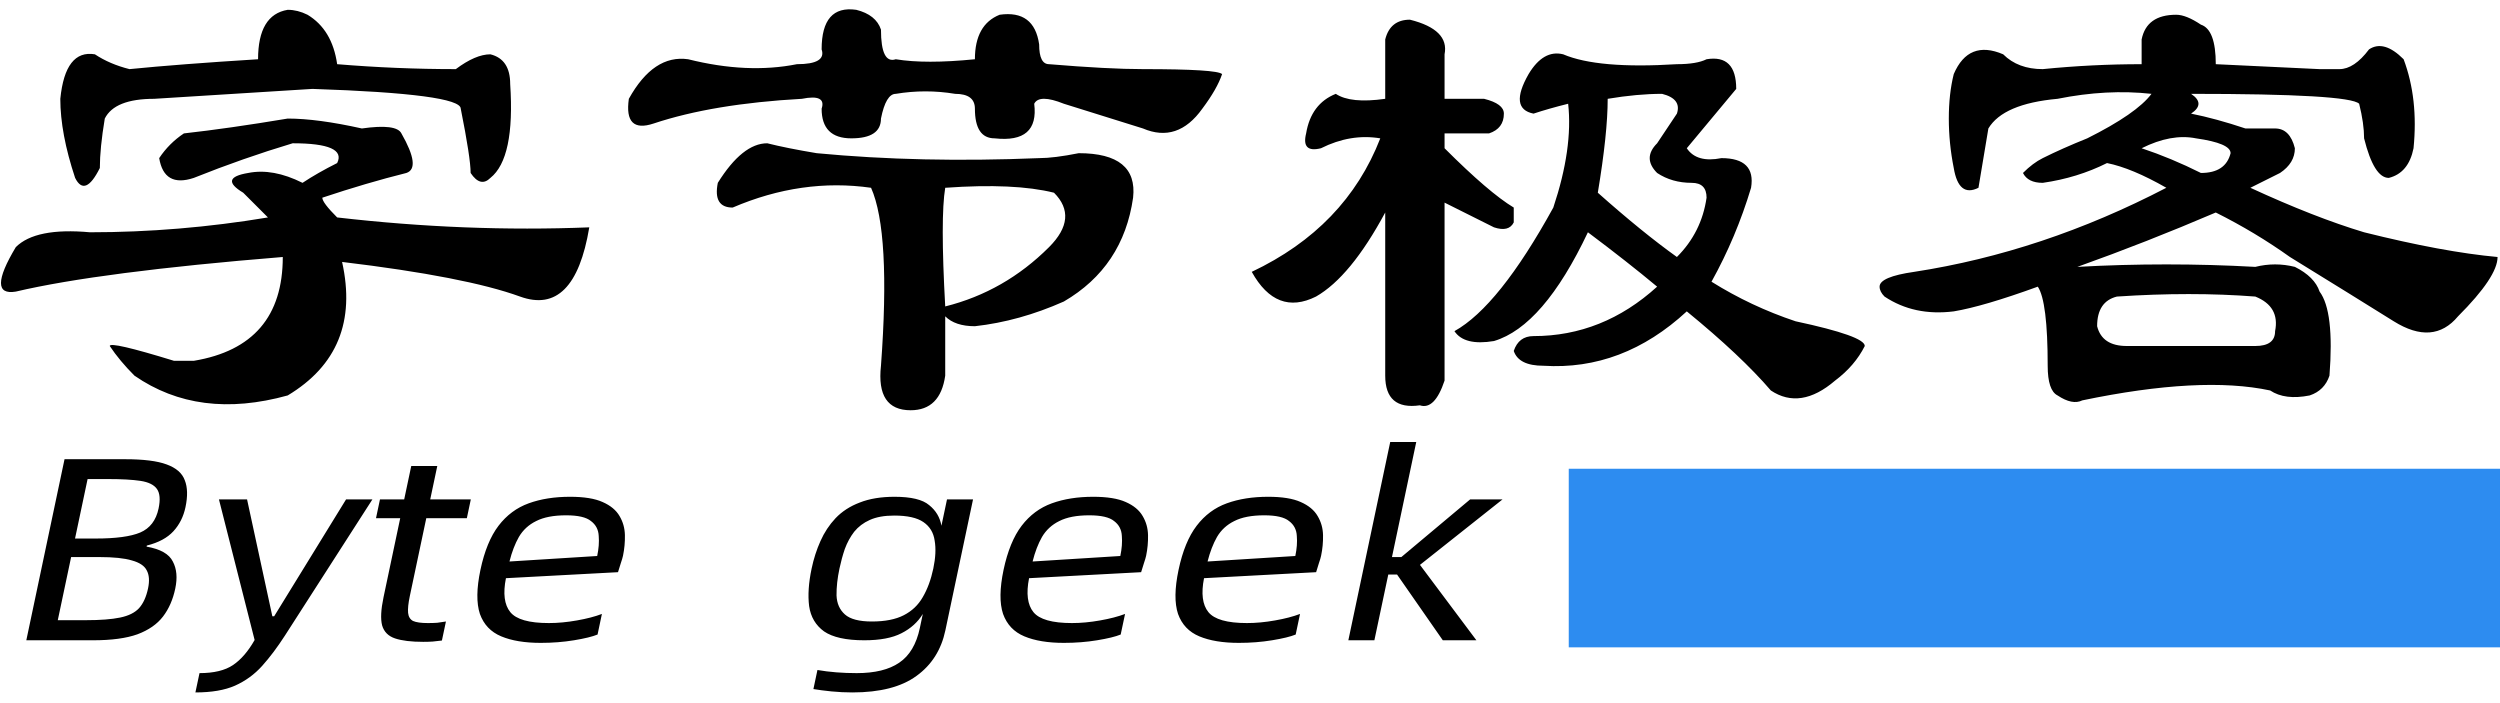 <svg xmlns="http://www.w3.org/2000/svg" viewBox="0 0 800 225" width="800" height="225">
	<style>
		tspan { white-space:pre }
		.shp0 { fill: #2d8cf0 } 
	</style>
	<path id="字节极客 " fill="#000000" d="M92.07 37.94Q101.56 37.94 115.8 41.11Q126.87 39.53 128.45 42.69Q134.78 53.76 130.04 55.35Q117.38 58.51 103.14 63.26Q103.14 64.84 107.89 69.58Q149.02 74.33 188.57 72.75Q183.82 101.22 166.42 94.9Q149.02 88.57 109.47 83.82Q115.8 112.3 92.07 126.54Q63.59 134.45 43.03 120.21Q38.28 115.46 35.12 110.72Q35.12 109.13 55.68 115.46Q58.85 115.46 62.01 115.46Q90.49 110.72 90.49 82.24Q31.95 86.99 5.06 93.31Q-4.43 94.9 5.06 79.08Q11.39 72.75 28.79 74.33Q57.26 74.33 85.74 69.58L77.83 61.67Q69.92 56.93 79.41 55.35Q87.32 53.76 96.81 58.51Q101.56 55.35 107.89 52.18Q111.05 45.85 93.65 45.85Q77.83 50.6 62.01 56.93Q52.52 60.09 50.94 50.6Q54.1 45.85 58.85 42.69Q73.08 41.11 92.07 37.94ZM163.26 26.87Q164.84 50.6 156.93 56.93Q153.77 60.09 150.6 55.35Q150.6 50.6 147.44 34.78Q147.44 30.03 99.98 28.45Q74.67 30.03 49.35 31.62Q36.7 31.62 33.53 37.94Q31.95 47.44 31.95 53.76Q27.21 63.26 24.04 56.93Q19.3 42.69 19.3 31.62Q20.88 15.8 30.37 17.38Q35.12 20.54 41.44 22.12Q57.26 20.54 82.58 18.96Q82.58 4.72 92.07 3.14Q95.23 3.14 98.4 4.72Q106.31 9.47 107.89 20.54Q126.87 22.12 145.86 22.12Q152.18 17.38 156.93 17.38Q163.26 18.96 163.26 26.87ZM220.21 18.96Q239.19 23.71 255.01 20.54Q264.51 20.54 262.92 15.8Q262.92 1.56 274 3.14Q280.33 4.72 281.91 9.47Q281.91 20.54 286.65 18.96Q296.15 20.54 311.97 18.96Q311.97 7.89 319.88 4.72Q330.95 3.14 332.53 14.21Q332.53 20.54 335.7 20.54Q354.68 22.12 365.75 22.12Q389.48 22.12 391.07 23.71Q389.48 28.45 384.74 34.78Q376.83 45.85 365.75 41.11L340.44 33.2Q332.53 30.03 330.95 33.2Q332.53 45.85 318.29 44.27Q311.97 44.27 311.97 34.78Q311.97 30.03 305.64 30.03Q296.15 28.45 286.65 30.03Q283.49 30.03 281.91 37.94Q281.91 44.27 272.42 44.27Q262.92 44.27 262.92 34.78Q264.51 30.03 256.6 31.62Q228.12 33.2 209.14 39.53Q199.64 42.69 201.23 31.62Q209.14 17.38 220.21 18.96ZM302.47 60.09Q300.89 69.58 302.47 98.06Q321.46 93.31 335.7 79.08Q345.19 69.58 337.28 61.67Q324.62 58.51 302.47 60.09ZM245.52 45.85Q251.85 47.44 261.34 49.02Q294.56 52.18 332.53 50.6Q337.28 50.6 345.19 49.02Q364.17 49.02 362.59 63.26Q359.43 85.4 340.44 96.48Q326.2 102.81 311.97 104.39Q305.64 104.39 302.47 101.22L302.47 120.21Q300.89 131.28 291.4 131.28Q280.33 131.28 281.91 117.04Q285.07 74.33 278.74 60.09Q256.6 56.93 234.45 66.42Q228.12 66.42 229.7 58.51Q237.61 45.85 245.52 45.85ZM443.27 31.62L443.27 12.63Q444.85 6.3 451.18 6.3Q463.84 9.47 462.26 17.38L462.26 31.62L474.91 31.62Q481.24 33.2 481.24 36.36Q481.24 41.11 476.49 42.69L462.26 42.69L462.26 47.44Q476.49 61.67 484.4 66.42Q484.4 68 484.4 71.17Q482.82 74.33 478.08 72.75Q471.75 69.58 462.26 64.84L462.26 121.79Q459.09 131.28 454.35 129.7Q443.27 131.28 443.27 120.21L443.27 68Q432.2 88.57 421.12 94.9Q408.47 101.22 400.56 86.99Q430.62 72.75 441.69 44.27Q432.2 42.69 422.71 47.44Q416.38 49.02 417.96 42.69Q419.54 33.2 427.45 30.03Q432.2 33.2 443.27 31.62ZM536.61 20.54Q542.94 20.54 546.1 18.96Q555.59 17.38 555.59 28.45Q547.68 37.94 539.77 47.44Q542.94 52.18 550.85 50.6Q561.92 50.6 560.34 60.09Q555.59 75.91 547.68 90.15Q560.34 98.06 574.58 102.81Q596.73 107.55 596.73 110.72Q593.56 117.04 587.23 121.79Q576.16 131.28 566.67 124.95Q557.18 113.88 539.77 99.64Q519.21 118.63 493.9 117.04Q485.99 117.04 484.4 112.3Q485.99 107.55 490.73 107.55Q512.88 107.55 530.28 91.73Q520.79 83.82 508.13 74.33Q493.9 104.39 478.08 109.13Q468.58 110.72 465.42 105.97Q479.66 98.06 497.06 66.42Q503.39 47.44 501.81 33.2Q495.48 34.78 490.73 36.36Q482.82 34.78 489.15 23.71Q493.9 15.8 500.22 17.38Q511.3 22.12 536.61 20.54ZM536.61 82.24Q544.52 74.33 546.1 63.26Q546.1 58.51 541.36 58.51Q535.03 58.51 530.28 55.35Q525.54 50.6 530.28 45.85Q533.45 41.11 536.61 36.36Q538.19 31.62 531.86 30.03Q523.95 30.03 514.46 31.62Q514.46 42.69 511.3 61.67Q525.54 74.33 536.61 82.24ZM641.02 17.38Q645.77 22.12 653.68 22.12Q669.5 20.54 685.32 20.54Q685.32 14.21 685.32 12.63Q686.9 4.72 696.39 4.72Q699.56 4.72 704.3 7.89Q709.05 9.47 709.05 20.54L742.27 22.12Q745.43 22.12 748.6 22.12Q753.34 22.12 758.09 15.8Q762.84 12.63 769.16 18.96Q773.91 31.62 772.33 47.44Q770.75 55.35 764.42 56.93Q759.67 56.93 756.51 44.27Q756.51 39.53 754.93 33.2Q751.76 30.03 701.14 30.03Q705.88 33.2 701.14 36.36Q709.05 37.94 718.54 41.11Q723.29 41.11 728.03 41.11Q732.78 41.11 734.36 47.44Q734.36 52.18 729.61 55.35Q723.29 58.51 720.12 60.09Q740.69 69.58 756.51 74.33Q781.82 80.66 799.22 82.24Q799.22 88.57 786.57 101.22Q778.66 110.72 766 102.81Q753.34 94.9 732.78 82.24Q721.7 74.33 709.05 68Q686.9 77.49 664.75 85.4Q693.23 83.82 721.7 85.4Q728.03 83.82 734.36 85.4Q740.69 88.57 742.27 93.31Q747.02 99.64 745.43 120.21Q743.85 124.95 739.11 126.54Q731.2 128.12 726.45 124.95Q704.3 120.21 666.33 128.12Q663.17 129.7 658.42 126.54Q655.26 124.95 655.26 117.04Q655.26 96.48 652.1 91.73Q634.69 98.06 625.2 99.64Q612.55 101.22 603.05 94.9Q601.47 93.31 601.47 91.73Q601.47 88.57 612.55 86.99Q653.68 80.66 693.23 60.09Q682.15 53.76 674.24 52.18Q664.75 56.93 653.68 58.51Q648.93 58.51 647.35 55.35Q650.51 52.18 653.68 50.6Q660.01 47.44 667.92 44.27Q683.74 36.36 688.48 30.03Q674.24 28.45 658.42 31.62Q641.02 33.2 636.28 41.11Q634.69 50.6 633.11 60.09Q626.78 63.26 625.2 53.76Q623.62 45.85 623.62 37.94Q623.62 30.03 625.2 23.71Q629.95 12.63 641.02 17.38ZM671.08 104.39Q672.66 110.72 680.57 110.72Q701.14 110.72 721.7 110.72Q728.03 110.72 728.03 105.97Q729.61 98.06 721.7 94.9Q701.14 93.31 677.41 94.9Q671.08 96.48 671.08 104.39ZM704.3 55.35Q712.21 55.35 713.79 49.02Q713.79 45.85 702.72 44.27Q694.81 42.69 685.32 47.44Q694.81 50.6 704.3 55.35Z" />
	<path id="Byte  geek " fill="#000000" d="M29.73 204.89L8.42 204.89L20.65 146.95L40.03 146.95Q48.84 146.95 53.33 148.62Q57.92 150.29 59.14 153.71Q60.47 157.05 59.35 162.31Q58.4 166.82 55.5 169.99Q52.61 173.16 46.98 174.58L46.91 174.92Q53.54 176.09 55.3 179.68Q57.18 183.18 56.08 188.36Q54.97 193.62 52.16 197.29Q49.35 200.96 43.99 202.97Q38.64 204.89 29.73 204.89ZM28.03 153.3L24.01 172.33L30.6 172.33Q40.29 172.33 44.86 170.41Q49.54 168.41 50.74 162.73Q51.64 158.47 50.22 156.47Q48.81 154.47 44.96 153.88Q41.11 153.3 34.62 153.3L28.03 153.3ZM22.76 178.26L18.49 198.46L27.5 198.46Q34.38 198.46 38.43 197.62Q42.48 196.79 44.49 194.62Q46.52 192.36 47.38 188.27Q48.14 184.68 46.95 182.51Q45.86 180.34 42.2 179.34Q38.65 178.26 31.77 178.26L22.76 178.26ZM62.53 221.58L63.84 215.4Q70.72 215.4 74.56 212.82Q78.4 210.23 81.48 204.8L70.06 159.81L79.06 159.81L87.15 197.21L87.73 197.21L110.74 159.81L119.17 159.81L91.18 203.38Q87.57 208.98 83.9 213.07Q80.23 217.16 75.2 219.41Q70.28 221.58 62.53 221.58ZM136.88 199.38Q138.62 199.38 139.9 199.29Q141.29 199.13 142.7 198.88L141.41 204.97Q139.82 205.14 138.43 205.3Q137.06 205.39 135.41 205.39Q129.7 205.39 126.44 204.3Q123.18 203.22 122.28 200.13Q121.48 197.04 122.73 191.11L128.07 165.82L120.32 165.82L121.59 159.81L129.34 159.81L131.6 149.12L139.93 149.12L137.67 159.81L150.66 159.81L149.39 165.82L136.41 165.82L131.15 190.7Q130.41 194.2 130.59 196.12Q130.78 197.96 132.17 198.71Q133.68 199.38 136.88 199.38ZM199.36 177.84Q199.16 178.76 198.67 180.18Q198.29 181.51 197.76 183.1L161.9 185.02Q160.44 192.36 163.29 195.87Q166.13 199.38 175.63 199.38Q179.89 199.38 184.62 198.54Q189.35 197.71 192.61 196.46L191.22 203.05Q188.78 204.05 183.67 204.89Q178.65 205.72 173.03 205.72Q165.37 205.72 160.39 203.63Q155.4 201.55 153.57 196.46Q151.86 191.28 153.74 182.35Q155.65 173.33 159.53 168.24Q163.42 163.15 169.19 161.06Q174.95 158.97 182.41 158.97Q189.1 158.97 192.81 160.64Q196.63 162.31 198.26 165.15Q199.9 167.91 199.97 171.24Q200.04 174.58 199.36 177.84ZM163.03 179.68L191.1 177.92Q191.84 174.42 191.59 171.5Q191.45 168.49 189.11 166.74Q186.88 164.9 181.16 164.9Q175.16 164.9 171.57 166.74Q168 168.49 166.04 171.83Q164.19 175.08 163.03 179.68ZM301.26 168.24L303.04 159.81L311.37 159.81L302.52 201.71Q300.55 211.06 293.24 216.32Q286.02 221.58 272.75 221.58Q269.46 221.58 266.04 221.25Q262.72 220.91 260.29 220.5L261.58 214.4Q267.37 215.4 274.15 215.4Q282.87 215.4 287.74 212.07Q292.71 208.73 294.35 200.96L295.3 196.46Q292.92 200.38 288.48 202.63Q284.13 204.89 276.57 204.89Q267.85 204.89 263.7 202.05Q259.67 199.13 258.92 193.95Q258.27 188.78 259.72 181.93Q260.7 177.26 262.54 173.16Q264.39 168.99 267.38 165.82Q270.49 162.56 275.12 160.81Q279.77 158.97 286.26 158.97Q294.21 158.97 297.33 161.64Q300.56 164.23 301.26 168.24ZM279 198.88Q285.3 198.88 289.21 196.87Q293.12 194.87 295.27 191.11Q297.53 187.27 298.66 181.93Q299.75 176.75 299.09 173Q298.55 169.16 295.5 167.07Q292.46 164.98 286.16 164.98Q281.41 164.98 278.3 166.4Q275.31 167.74 273.34 170.16Q271.48 172.58 270.34 175.67Q269.32 178.67 268.63 181.93Q267.64 186.6 267.69 190.53Q267.84 194.37 270.37 196.62Q272.9 198.88 279 198.88ZM366.76 177.84Q366.56 178.76 366.07 180.18Q365.69 181.51 365.16 183.1L329.3 185.02Q327.85 192.36 330.69 195.87Q333.53 199.38 343.03 199.38Q347.29 199.38 352.02 198.54Q356.75 197.71 360.02 196.46L358.62 203.05Q356.18 204.05 351.07 204.89Q346.05 205.72 340.43 205.72Q332.77 205.72 327.79 203.63Q322.81 201.55 320.98 196.46Q319.26 191.28 321.14 182.35Q323.05 173.33 326.93 168.24Q330.82 163.15 336.59 161.06Q342.36 158.97 349.82 158.97Q356.5 158.97 360.22 160.64Q364.03 162.31 365.66 165.15Q367.3 167.91 367.37 171.24Q367.44 174.58 366.76 177.84ZM330.43 179.68L358.5 177.92Q359.24 174.42 358.99 171.5Q358.85 168.49 356.51 166.74Q354.28 164.9 348.56 164.9Q342.56 164.9 338.97 166.74Q335.41 168.49 333.44 171.83Q331.59 175.08 330.43 179.68ZM422.75 177.84Q422.56 178.76 422.06 180.18Q421.68 181.51 421.16 183.1L385.29 185.02Q383.84 192.36 386.68 195.87Q389.53 199.38 399.02 199.38Q403.28 199.38 408.01 198.54Q412.74 197.71 416.01 196.46L414.62 203.05Q412.18 204.05 407.06 204.89Q402.04 205.72 396.42 205.72Q388.77 205.72 383.78 203.63Q378.8 201.55 376.97 196.46Q375.25 191.28 377.14 182.35Q379.04 173.33 382.93 168.24Q386.81 163.15 392.58 161.06Q398.35 158.97 405.81 158.97Q412.49 158.97 416.21 160.64Q420.02 162.31 421.65 165.15Q423.3 167.91 423.37 171.24Q423.44 174.58 422.75 177.84ZM386.42 179.68L414.5 177.92Q415.24 174.42 414.98 171.5Q414.84 168.49 412.5 166.74Q410.27 164.9 404.56 164.9Q398.55 164.9 394.97 166.74Q391.4 168.49 389.44 171.83Q387.59 175.08 386.42 179.68ZM480.81 159.81L454.39 180.76L472.45 204.89L461.7 204.89L447.06 183.85L444.25 183.85L439.8 204.89L431.47 204.89L444.87 141.44L453.2 141.44L445.43 178.26L448.43 178.26L470.44 159.81L480.81 159.81Z" />
	<path id="形状 1" class="shp0" d="M502 150L800 150L800 207.15L502 207.15L502 150Z" />
</svg>